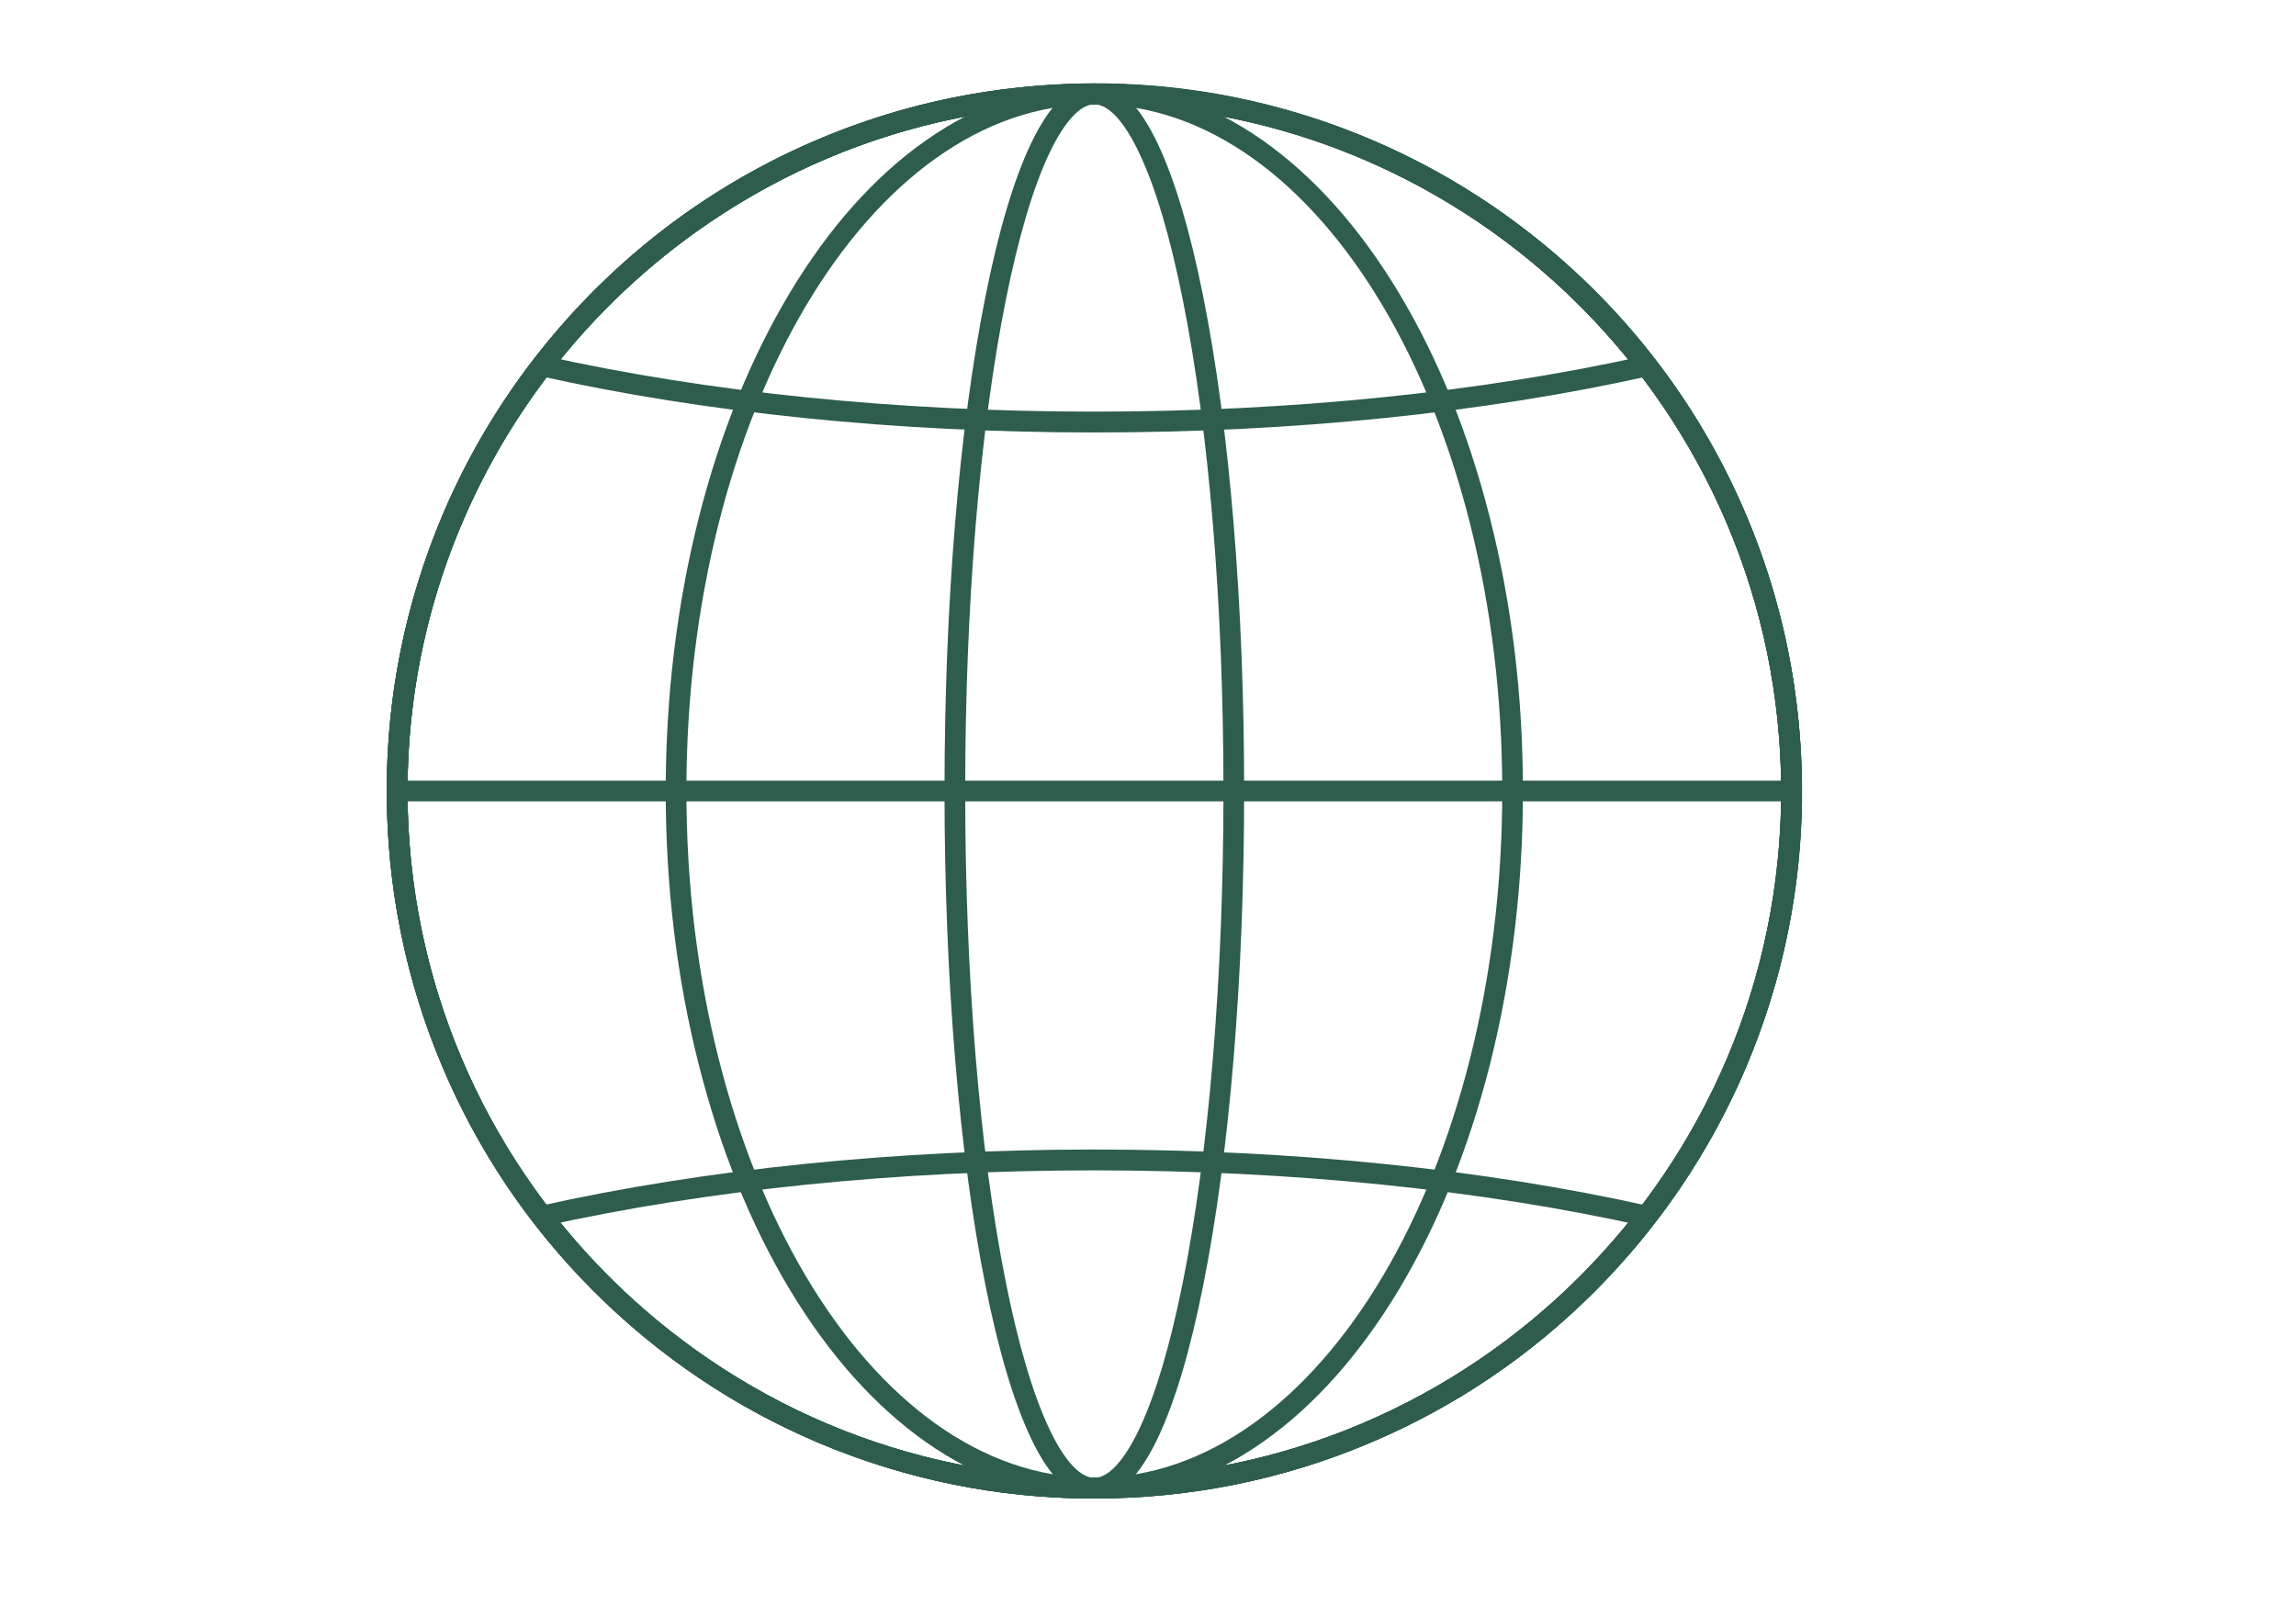 <?xml version="1.0" encoding="UTF-8"?><svg id="a" xmlns="http://www.w3.org/2000/svg" viewBox="0 0 145.44 102.45"><defs><style>.b{fill:#2e5d4d;}</style></defs><path class="b" d="M69.32,94.94c-6.05,0-11.92-1.19-17.45-3.52-5.34-2.26-10.13-5.49-14.25-9.6-4.12-4.12-7.35-8.91-9.6-14.25-2.34-5.53-3.52-11.4-3.52-17.45s1.19-11.92,3.52-17.45c2.26-5.34,5.49-10.13,9.6-14.25,4.12-4.12,8.91-7.35,14.25-9.6,5.53-2.34,11.4-3.52,17.45-3.52s11.92,1.19,17.45,3.52c5.34,2.26,10.13,5.49,14.25,9.6,4.12,4.12,7.35,8.91,9.6,14.25,2.34,5.53,3.52,11.4,3.52,17.45s-1.19,11.92-3.52,17.45c-2.26,5.34-5.49,10.13-9.6,14.25-4.12,4.12-8.91,7.35-14.25,9.6-5.53,2.34-11.4,3.52-17.45,3.52Zm0-88.33c-23.99,0-43.51,19.52-43.51,43.51s19.52,43.51,43.51,43.51,43.51-19.52,43.51-43.51S93.31,6.61,69.32,6.61Z"/><path class="b" d="M69.32,94.94c-6.05,0-11.92-1.19-17.45-3.52-5.34-2.26-10.13-5.49-14.25-9.6-4.12-4.12-7.35-8.91-9.6-14.25-2.34-5.53-3.52-11.4-3.52-17.45s1.19-11.92,3.52-17.45c2.26-5.34,5.49-10.13,9.6-14.25,4.12-4.12,8.91-7.35,14.25-9.6,5.53-2.34,11.4-3.52,17.45-3.52s11.92,1.19,17.45,3.52c5.34,2.26,10.13,5.49,14.25,9.6,4.12,4.12,7.35,8.91,9.6,14.25,2.34,5.53,3.52,11.4,3.52,17.45s-1.19,11.92-3.52,17.45c-2.26,5.34-5.49,10.13-9.6,14.25-4.12,4.12-8.91,7.35-14.25,9.6-5.53,2.34-11.4,3.52-17.45,3.52Zm0-88.33c-23.99,0-43.51,19.52-43.51,43.51s19.52,43.51,43.51,43.51,43.51-19.52,43.51-43.51S93.31,6.61,69.32,6.61Z"/><path class="b" d="M69.32,94.94c-3.72,0-7.31-1.21-10.69-3.59-3.23-2.28-6.13-5.53-8.61-9.66-2.47-4.11-4.4-8.89-5.75-14.21-1.4-5.5-2.1-11.34-2.1-17.35s.71-11.85,2.1-17.35c1.35-5.32,3.29-10.1,5.75-14.21,2.48-4.13,5.38-7.39,8.61-9.66,3.38-2.38,6.98-3.59,10.69-3.59s7.31,1.21,10.69,3.59c3.23,2.28,6.13,5.53,8.61,9.66,2.47,4.11,4.4,8.89,5.75,14.21,1.4,5.5,2.1,11.34,2.1,17.35s-.71,11.85-2.1,17.35c-1.35,5.32-3.29,10.1-5.75,14.21-2.48,4.13-5.38,7.39-8.61,9.66-3.38,2.38-6.98,3.59-10.69,3.59Zm0-88.33c-14.25,0-25.84,19.52-25.84,43.51s11.59,43.51,25.84,43.51,25.84-19.52,25.84-43.51S83.57,6.61,69.32,6.61Z"/><path class="b" d="M69.32,94.94c-1.47,0-2.82-1.29-4.03-3.85-1.07-2.27-2.04-5.51-2.86-9.62-1.68-8.38-2.6-19.52-2.6-31.36s.92-22.97,2.6-31.36c.82-4.11,1.78-7.34,2.86-9.62,1.21-2.55,2.56-3.85,4.03-3.85s2.82,1.29,4.03,3.85c1.07,2.27,2.04,5.51,2.86,9.62,1.68,8.38,2.6,19.52,2.6,31.36s-.92,22.97-2.6,31.36c-.82,4.11-1.78,7.34-2.86,9.62-1.21,2.55-2.56,3.85-4.03,3.85Zm0-88.33c-.89,0-1.9,1.1-2.85,3.1-1.03,2.18-1.96,5.31-2.76,9.31-1.66,8.3-2.57,19.35-2.57,31.1s.91,22.8,2.57,31.1c.8,4,1.73,7.14,2.76,9.31,.94,2,1.95,3.1,2.85,3.1s1.9-1.1,2.85-3.1c1.03-2.18,1.96-5.31,2.76-9.31,1.66-8.3,2.57-19.34,2.57-31.1s-.91-22.8-2.57-31.1c-.8-4-1.73-7.14-2.76-9.31-.94-2-1.95-3.1-2.85-3.1Z"/><path class="b" d="M69.32,94.94c-6.05,0-11.92-1.19-17.45-3.52-5.34-2.26-10.13-5.49-14.25-9.6-4.12-4.12-7.35-8.91-9.6-14.25-2.34-5.53-3.52-11.4-3.52-17.45s1.19-11.92,3.52-17.45c2.26-5.34,5.49-10.13,9.6-14.25,4.12-4.12,8.91-7.35,14.25-9.6,5.53-2.34,11.4-3.52,17.45-3.52s11.92,1.19,17.45,3.52c5.34,2.26,10.13,5.49,14.25,9.6,4.12,4.12,7.35,8.91,9.6,14.25,2.34,5.53,3.52,11.4,3.52,17.45s-1.19,11.92-3.52,17.45c-2.26,5.34-5.49,10.13-9.6,14.25-4.12,4.12-8.91,7.35-14.25,9.6-5.53,2.34-11.4,3.52-17.45,3.52Zm0-88.33c-23.99,0-43.51,19.52-43.51,43.51s19.52,43.51,43.51,43.51,43.51-19.52,43.51-43.51S93.31,6.61,69.32,6.61Z"/><path class="b" d="M69.25,94.94c-4.32,0-8.59-.62-12.75-1.87-5.55-1.66-10.67-4.35-15.21-7.99-4.54-3.64-8.28-8.05-11.11-13.11-2.93-5.24-4.75-10.94-5.41-16.96-.66-6.01-.13-11.98,1.59-17.73,1.66-5.55,4.35-10.67,7.99-15.21,3.64-4.54,8.05-8.28,13.11-11.11,5.24-2.93,10.94-4.75,16.96-5.41,6.01-.66,11.98-.13,17.73,1.59,5.55,1.66,10.67,4.35,15.21,7.99,4.54,3.64,8.28,8.05,11.11,13.11,2.93,5.24,4.75,10.94,5.41,16.96,.66,6.01,.13,11.98-1.59,17.73-1.66,5.55-4.35,10.67-7.99,15.21-3.64,4.54-8.05,8.28-13.11,11.11-5.24,2.93-10.94,4.75-16.96,5.41-1.66,.18-3.33,.27-4.98,.27Zm.11-88.33c-1.58,0-3.18,.09-4.79,.26-23.85,2.62-41.11,24.16-38.49,48.01,1.27,11.55,6.97,21.92,16.03,29.19,7.79,6.25,17.28,9.57,27.13,9.57,1.61,0,3.22-.09,4.84-.27,11.55-1.27,21.92-6.97,29.19-16.03,7.27-9.07,10.57-20.42,9.3-31.97-2.45-22.23-21.34-38.75-43.21-38.75Z"/><rect class="b" x="25.16" y="49.46" width="88.33" height="1.31"/><path class="b" d="M34.46,77.69l-.29-1.28c10.46-2.34,22.62-3.58,35.14-3.58,12.53,0,24.68,1.24,35.14,3.58l-.29,1.28c-10.37-2.32-22.42-3.54-34.86-3.54-12.43,0-24.49,1.23-34.86,3.54Z"/><path class="b" d="M69.32,27.4c-12.53,0-24.68-1.24-35.14-3.58l.29-1.28c10.37,2.32,22.42,3.54,34.86,3.54s24.49-1.23,34.86-3.54l.29,1.28c-10.46,2.34-22.62,3.58-35.14,3.58Z"/></svg>